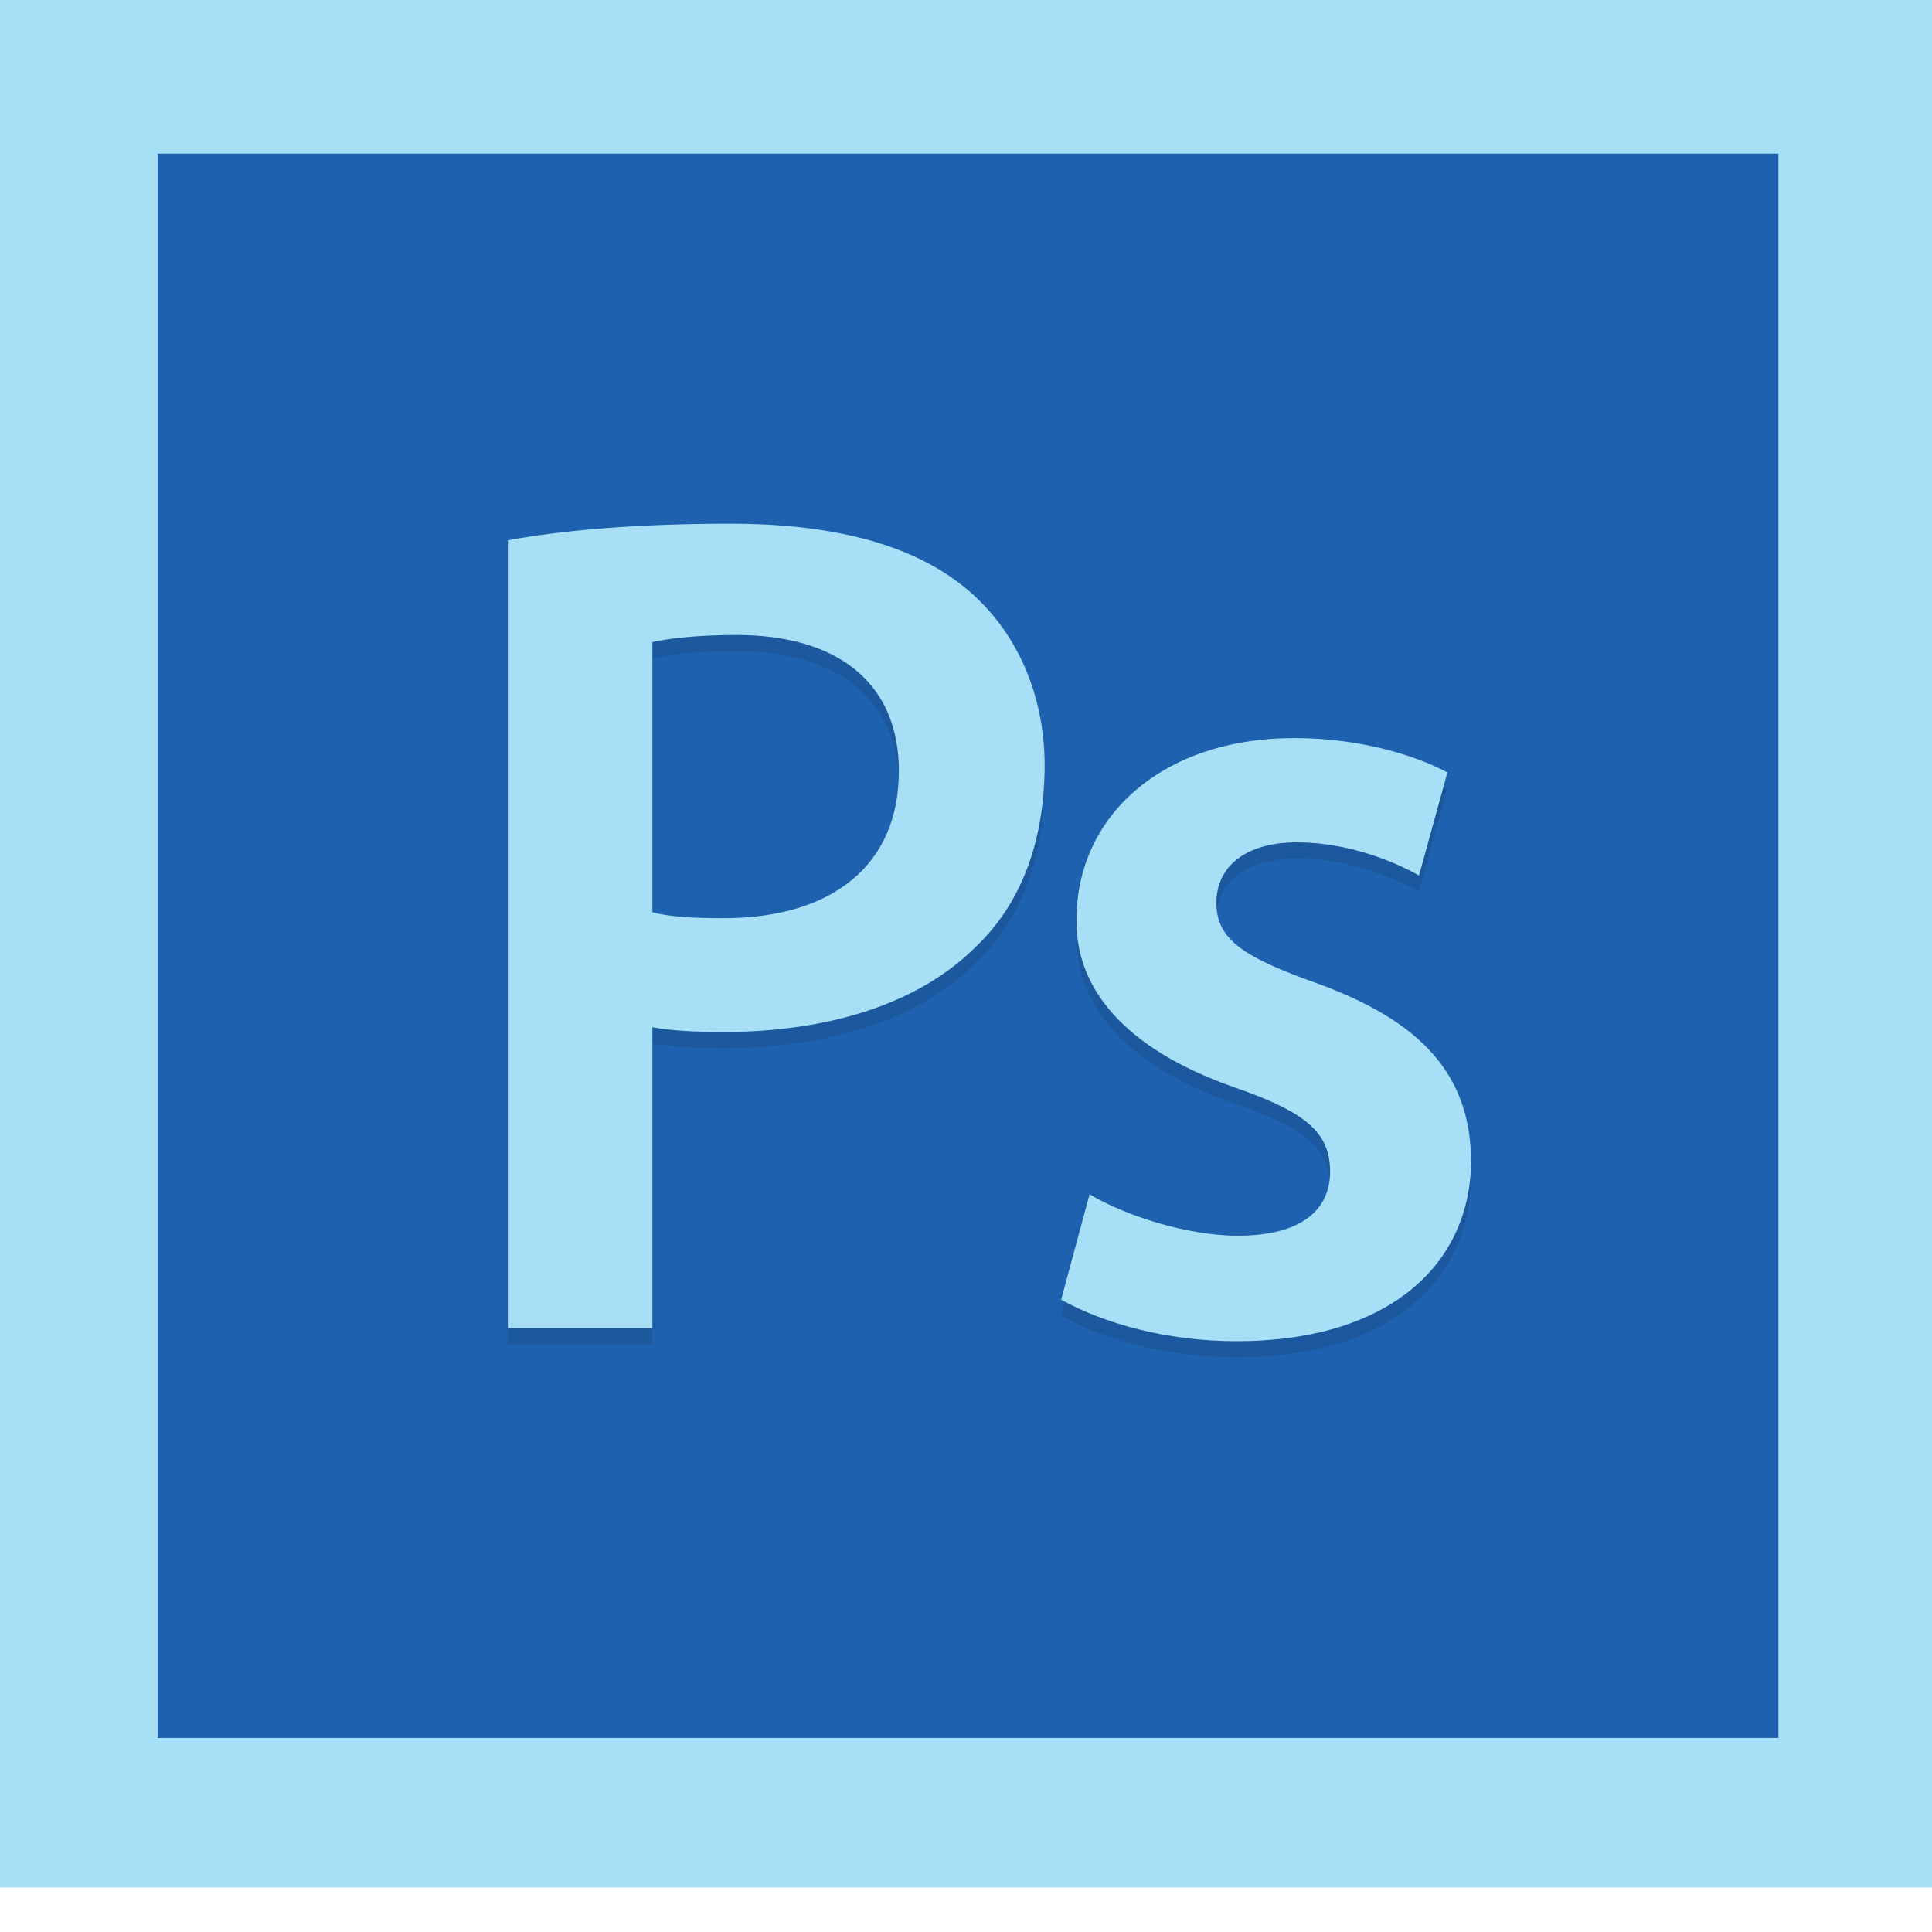 <?xml version="1.0" encoding="utf-8"?>
<!-- Generator: Adobe Illustrator 15.0.0, SVG Export Plug-In . SVG Version: 6.00 Build 0)  -->
<!DOCTYPE svg PUBLIC "-//W3C//DTD SVG 1.1//EN" "http://www.w3.org/Graphics/SVG/1.1/DTD/svg11.dtd">
<svg version="1.1" id="圖層_1" xmlns="http://www.w3.org/2000/svg" xmlns:xlink="http://www.w3.org/1999/xlink" x="0px" y="0px"
	 width="40px" height="40px" viewBox="0 0 40 40" enable-background="new 0 0 40 40" xml:space="preserve">
<g>
	<rect x="1.59" y="1.758" opacity="0.95" fill="#135BAB" width="36.904" height="35.816"/>
	<g>
		<g opacity="0.1">
			<path d="M10.515,11.52c1.079-0.196,2.576-0.343,4.612-0.343c2.208,0,3.827,0.466,4.881,1.349c0.98,0.809,1.62,2.109,1.62,3.655
				c0,1.57-0.49,2.87-1.423,3.754c-1.203,1.203-3.092,1.766-5.226,1.766c-0.563,0-1.079-0.024-1.472-0.099v6.231h-2.993V11.52z
				 M13.507,19.223c0.369,0.098,0.858,0.122,1.472,0.122c2.258,0,3.631-1.104,3.631-3.042c0-1.84-1.276-2.821-3.361-2.821
				c-0.833,0-1.422,0.073-1.742,0.148V19.223z"/>
		</g>
		<g>
			<path fill="#A6DFF6" d="M10.515,11.185c1.079-0.196,2.576-0.343,4.612-0.343c2.208,0,3.827,0.466,4.881,1.349
				c0.98,0.809,1.62,2.109,1.62,3.655c0,1.57-0.49,2.87-1.423,3.754c-1.203,1.203-3.092,1.766-5.226,1.766
				c-0.563,0-1.079-0.024-1.472-0.099v6.231h-2.993V11.185z M13.507,18.888c0.369,0.098,0.858,0.122,1.472,0.122
				c2.258,0,3.631-1.104,3.631-3.042c0-1.84-1.276-2.821-3.361-2.821c-0.833,0-1.422,0.073-1.742,0.148V18.888z"/>
		</g>
	</g>
	<g>
		<g opacity="0.1">
			<path d="M22.559,25.061c0.686,0.418,1.987,0.858,3.065,0.858c1.325,0,1.914-0.539,1.914-1.323c0-0.811-0.49-1.229-1.962-1.742
				c-2.332-0.811-3.312-2.086-3.288-3.484c0-2.109,1.742-3.754,4.515-3.754c1.324,0,2.479,0.344,3.164,0.712l-0.588,2.134
				c-0.516-0.294-1.473-0.687-2.527-0.687c-1.079,0-1.668,0.515-1.668,1.251c0,0.761,0.563,1.128,2.085,1.668
				c2.16,0.785,3.164,1.889,3.189,3.654c0,2.16-1.692,3.755-4.858,3.755c-1.446,0-2.747-0.368-3.63-0.859L22.559,25.061z"/>
		</g>
		<g>
			<path fill="#A6DFF6" d="M22.559,24.726c0.686,0.418,1.987,0.858,3.065,0.858c1.325,0,1.914-0.539,1.914-1.323
				c0-0.811-0.49-1.229-1.962-1.742c-2.332-0.811-3.312-2.086-3.288-3.484c0-2.109,1.742-3.754,4.515-3.754
				c1.324,0,2.479,0.344,3.164,0.712l-0.588,2.134c-0.516-0.294-1.473-0.687-2.527-0.687c-1.079,0-1.668,0.515-1.668,1.251
				c0,0.761,0.563,1.128,2.085,1.668c2.16,0.785,3.164,1.889,3.189,3.654c0,2.16-1.692,3.755-4.858,3.755
				c-1.446,0-2.747-0.368-3.63-0.859L22.559,24.726z"/>
		</g>
	</g>
	<g>
		<g>
			<path fill="#A4DFF5" d="M0,0v39.079h40V0H0z M36.819,35.983H3.264V3.18h33.556V35.983z"/>
		</g>
	</g>
</g>
</svg>
